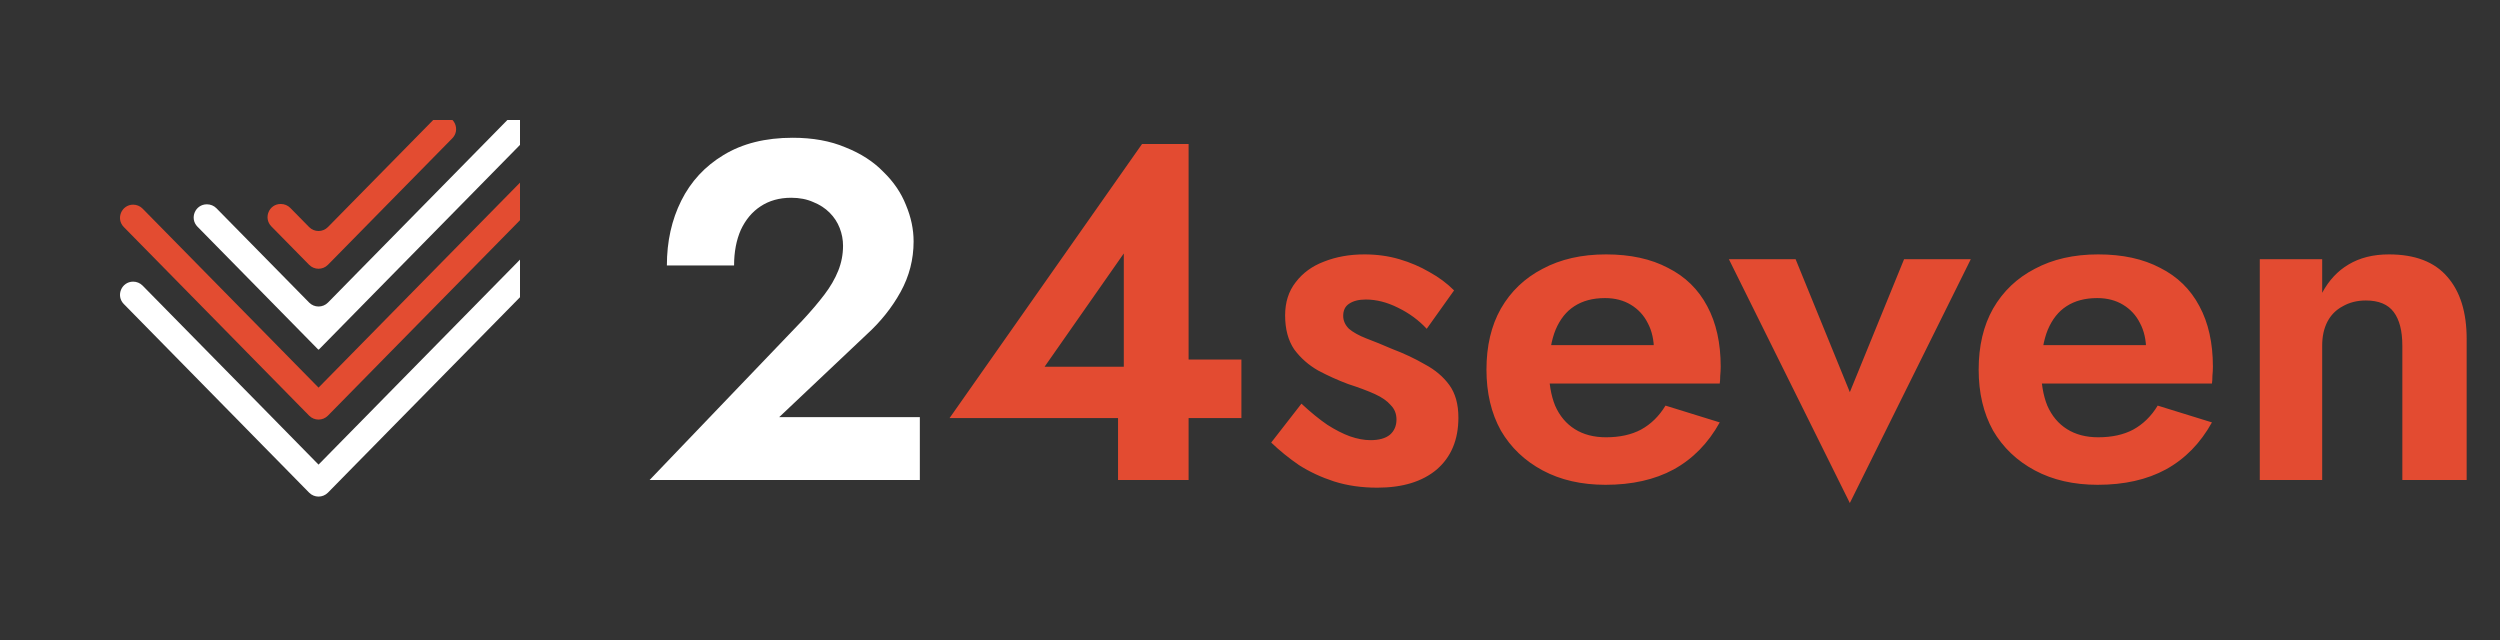 <svg width="125" height="32" viewBox="0 0 125 32" fill="none" xmlns="http://www.w3.org/2000/svg">
<rect x="0" y="0" width="125" height="32" fill="#333333" stroke="none"/>
<g clip-path="url(#clip0_4956_10451)">
<path d="M29.557 5.795C30.141 5.795 30.435 6.498 30.027 6.914L26.855 10.14L20.56 16.545L19.662 17.459L19.647 17.474L19.631 17.489L18.705 18.433L17.777 19.377L16.852 20.319L16.85 20.32L16.396 20.782C16.138 21.045 15.716 21.045 15.457 20.782L15.003 20.32L15.001 20.319L14.076 19.377L13.148 18.433L12.225 17.494L12.222 17.49L11.295 16.546L6.19 11.352C5.782 10.937 6.074 10.236 6.657 10.233C6.834 10.233 7.004 10.303 7.129 10.43L12.219 15.607L13.146 16.55L14.065 17.486L14.073 17.494L15 18.438L15.925 19.379L15.927 19.381L15.929 19.379L16.854 18.438L17.782 17.494L17.807 17.468L18.709 16.551L19.636 15.607L25 10.149L29.087 5.992C29.211 5.866 29.38 5.795 29.557 5.795Z" fill="#E34C31"/>
<path d="M33.34 5.795C33.924 5.795 34.219 6.498 33.81 6.914L26.855 13.991L20.56 20.396L19.662 21.309L19.647 21.325L19.631 21.34L18.705 22.284L17.777 23.227L16.852 24.169L16.85 24.171L16.396 24.633C16.138 24.895 15.716 24.895 15.457 24.633L15.003 24.171L15.001 24.169L14.076 23.227L13.148 22.284L12.225 21.344L12.222 21.34L11.295 20.397L6.19 15.201C5.782 14.786 6.074 14.085 6.657 14.082C6.834 14.082 7.004 14.153 7.129 14.279L12.219 19.456L13.146 20.399L14.065 21.335L14.073 21.343L15 22.287L15.925 23.229L15.927 23.23L15.929 23.229L16.854 22.287L17.782 21.343L17.807 21.318L18.709 20.4L19.636 19.456L25 13.998L32.871 5.992C32.995 5.866 33.163 5.795 33.34 5.795Z" fill="white"/>
<path d="M25.855 5.795C26.439 5.795 26.734 6.498 26.325 6.914L23.138 10.157L18.709 14.662L17.782 15.606L16.855 16.55L15.945 17.476H15.91L15 16.55L14.072 15.606L13.146 14.663L9.874 11.335C9.466 10.92 9.757 10.219 10.34 10.216H10.35C10.527 10.216 10.697 10.286 10.822 10.413L14.073 13.72L15 14.663L15.458 15.129C15.716 15.391 16.139 15.391 16.398 15.129L16.856 14.663L17.783 13.719L21.276 10.165L25.377 5.992C25.501 5.866 25.67 5.795 25.847 5.795H25.856H25.855Z" fill="white"/>
<path d="M22.146 5.795C22.73 5.795 23.024 6.498 22.616 6.914L19.411 10.174L16.855 12.775L16.396 13.241C16.138 13.503 15.715 13.503 15.457 13.241L14.999 12.775L13.566 11.318C13.159 10.902 13.451 10.2 14.033 10.199H14.042C14.219 10.199 14.389 10.269 14.514 10.395L15.457 11.354C15.715 11.616 16.138 11.616 16.396 11.354L17.548 10.182L21.668 5.992C21.792 5.866 21.96 5.795 22.137 5.795H22.146Z" fill="#E34C31"/>
</g>
<path d="M32.48 24H45.992V20.856H38.96L43.328 16.728C44.032 16.088 44.6 15.376 45.032 14.592C45.464 13.808 45.68 12.968 45.68 12.072C45.68 11.464 45.552 10.856 45.296 10.248C45.056 9.64 44.68 9.088 44.168 8.592C43.672 8.08 43.04 7.672 42.272 7.368C41.52 7.048 40.64 6.888 39.632 6.888C38.272 6.888 37.12 7.176 36.176 7.752C35.248 8.312 34.544 9.072 34.064 10.032C33.584 10.992 33.344 12.072 33.344 13.272H36.704C36.704 12.6 36.816 12.008 37.04 11.496C37.28 10.984 37.608 10.592 38.024 10.32C38.456 10.032 38.968 9.888 39.56 9.888C39.976 9.888 40.344 9.96 40.664 10.104C40.984 10.232 41.256 10.408 41.48 10.632C41.704 10.856 41.872 11.112 41.984 11.4C42.096 11.688 42.152 11.984 42.152 12.288C42.152 12.72 42.072 13.136 41.912 13.536C41.752 13.936 41.52 14.336 41.216 14.736C40.912 15.136 40.544 15.568 40.112 16.032L32.48 24Z" fill="white"/>
<path d="M47.478 20.904H62.07V17.976H58.638L58.23 18.336H52.23L56.19 12.672V19.512L55.902 19.776V24H59.43V7.2H57.102L47.478 20.904ZM65.072 20.184L63.56 22.128C63.976 22.528 64.44 22.904 64.952 23.256C65.48 23.592 66.064 23.864 66.704 24.072C67.36 24.28 68.08 24.384 68.864 24.384C70.128 24.384 71.12 24.08 71.84 23.472C72.56 22.848 72.92 21.984 72.92 20.88C72.92 20.208 72.768 19.664 72.464 19.248C72.16 18.832 71.752 18.488 71.24 18.216C70.744 17.928 70.2 17.672 69.608 17.448C69.128 17.24 68.696 17.064 68.312 16.92C67.944 16.776 67.656 16.616 67.448 16.44C67.256 16.248 67.16 16.032 67.16 15.792C67.16 15.52 67.256 15.32 67.448 15.192C67.656 15.048 67.936 14.976 68.288 14.976C68.816 14.976 69.352 15.112 69.896 15.384C70.456 15.656 70.936 16.008 71.336 16.44L72.704 14.52C72.352 14.168 71.944 13.864 71.48 13.608C71.016 13.336 70.512 13.12 69.968 12.96C69.424 12.8 68.84 12.72 68.216 12.72C67.48 12.72 66.808 12.84 66.2 13.08C65.608 13.304 65.136 13.648 64.784 14.112C64.432 14.56 64.256 15.112 64.256 15.768C64.256 16.456 64.408 17.024 64.712 17.472C65.032 17.904 65.432 18.256 65.912 18.528C66.392 18.784 66.888 19.008 67.4 19.2C67.944 19.376 68.392 19.544 68.744 19.704C69.096 19.864 69.36 20.048 69.536 20.256C69.728 20.448 69.824 20.688 69.824 20.976C69.824 21.296 69.712 21.552 69.488 21.744C69.264 21.92 68.944 22.008 68.528 22.008C68.208 22.008 67.864 21.944 67.496 21.816C67.144 21.688 66.768 21.496 66.368 21.24C65.968 20.968 65.536 20.616 65.072 20.184ZM80.275 24.24C81.603 24.24 82.739 23.984 83.683 23.472C84.643 22.944 85.411 22.16 85.987 21.12L83.275 20.28C82.955 20.808 82.547 21.208 82.051 21.48C81.571 21.736 80.987 21.864 80.299 21.864C79.691 21.864 79.171 21.728 78.739 21.456C78.307 21.184 77.979 20.792 77.755 20.28C77.547 19.768 77.443 19.144 77.443 18.408C77.459 17.64 77.571 17 77.779 16.488C78.003 15.96 78.315 15.568 78.715 15.312C79.131 15.04 79.643 14.904 80.251 14.904C80.747 14.904 81.179 15.016 81.547 15.24C81.915 15.464 82.195 15.768 82.387 16.152C82.595 16.536 82.699 17 82.699 17.544C82.699 17.656 82.667 17.8 82.603 17.976C82.555 18.136 82.499 18.264 82.435 18.36L83.275 17.256H76.099V19.176H85.987C86.003 19.08 86.011 18.952 86.011 18.792C86.027 18.632 86.035 18.48 86.035 18.336C86.035 17.152 85.811 16.144 85.363 15.312C84.915 14.464 84.259 13.824 83.395 13.392C82.547 12.944 81.515 12.72 80.299 12.72C79.083 12.72 78.027 12.96 77.131 13.44C76.235 13.904 75.539 14.568 75.043 15.432C74.563 16.28 74.323 17.296 74.323 18.48C74.323 19.648 74.563 20.664 75.043 21.528C75.539 22.376 76.235 23.04 77.131 23.52C78.027 24 79.075 24.24 80.275 24.24ZM86.444 12.96L92.492 25.152L98.54 12.96H95.204L92.492 19.608L89.78 12.96H86.444ZM104.885 24.24C106.213 24.24 107.349 23.984 108.293 23.472C109.253 22.944 110.021 22.16 110.597 21.12L107.885 20.28C107.565 20.808 107.157 21.208 106.661 21.48C106.181 21.736 105.597 21.864 104.909 21.864C104.301 21.864 103.781 21.728 103.349 21.456C102.917 21.184 102.589 20.792 102.365 20.28C102.157 19.768 102.053 19.144 102.053 18.408C102.069 17.64 102.181 17 102.389 16.488C102.613 15.96 102.925 15.568 103.325 15.312C103.741 15.04 104.253 14.904 104.861 14.904C105.357 14.904 105.789 15.016 106.157 15.24C106.525 15.464 106.805 15.768 106.997 16.152C107.205 16.536 107.309 17 107.309 17.544C107.309 17.656 107.277 17.8 107.213 17.976C107.165 18.136 107.109 18.264 107.045 18.36L107.885 17.256H100.709V19.176H110.597C110.613 19.08 110.621 18.952 110.621 18.792C110.637 18.632 110.645 18.48 110.645 18.336C110.645 17.152 110.421 16.144 109.973 15.312C109.525 14.464 108.869 13.824 108.005 13.392C107.157 12.944 106.125 12.72 104.909 12.72C103.693 12.72 102.637 12.96 101.741 13.44C100.845 13.904 100.149 14.568 99.653 15.432C99.173 16.28 98.933 17.296 98.933 18.48C98.933 19.648 99.173 20.664 99.653 21.528C100.149 22.376 100.845 23.04 101.741 23.52C102.637 24 103.685 24.24 104.885 24.24ZM120.117 17.28V24H123.333V16.944C123.333 15.616 123.013 14.584 122.373 13.848C121.733 13.096 120.757 12.72 119.445 12.72C118.661 12.72 117.989 12.888 117.429 13.224C116.885 13.544 116.445 14.016 116.109 14.64V12.96H112.989V24H116.109V17.28C116.109 16.816 116.197 16.416 116.373 16.08C116.549 15.744 116.805 15.488 117.141 15.312C117.477 15.12 117.861 15.024 118.293 15.024C118.933 15.024 119.397 15.216 119.685 15.6C119.973 15.984 120.117 16.544 120.117 17.28Z" fill="#E34B31"/>
<defs>
<clipPath id="clip0_4956_10451">
<rect width="20" height="19" fill="white" transform="translate(6 6)"/>
</clipPath>
</defs>
</svg>
